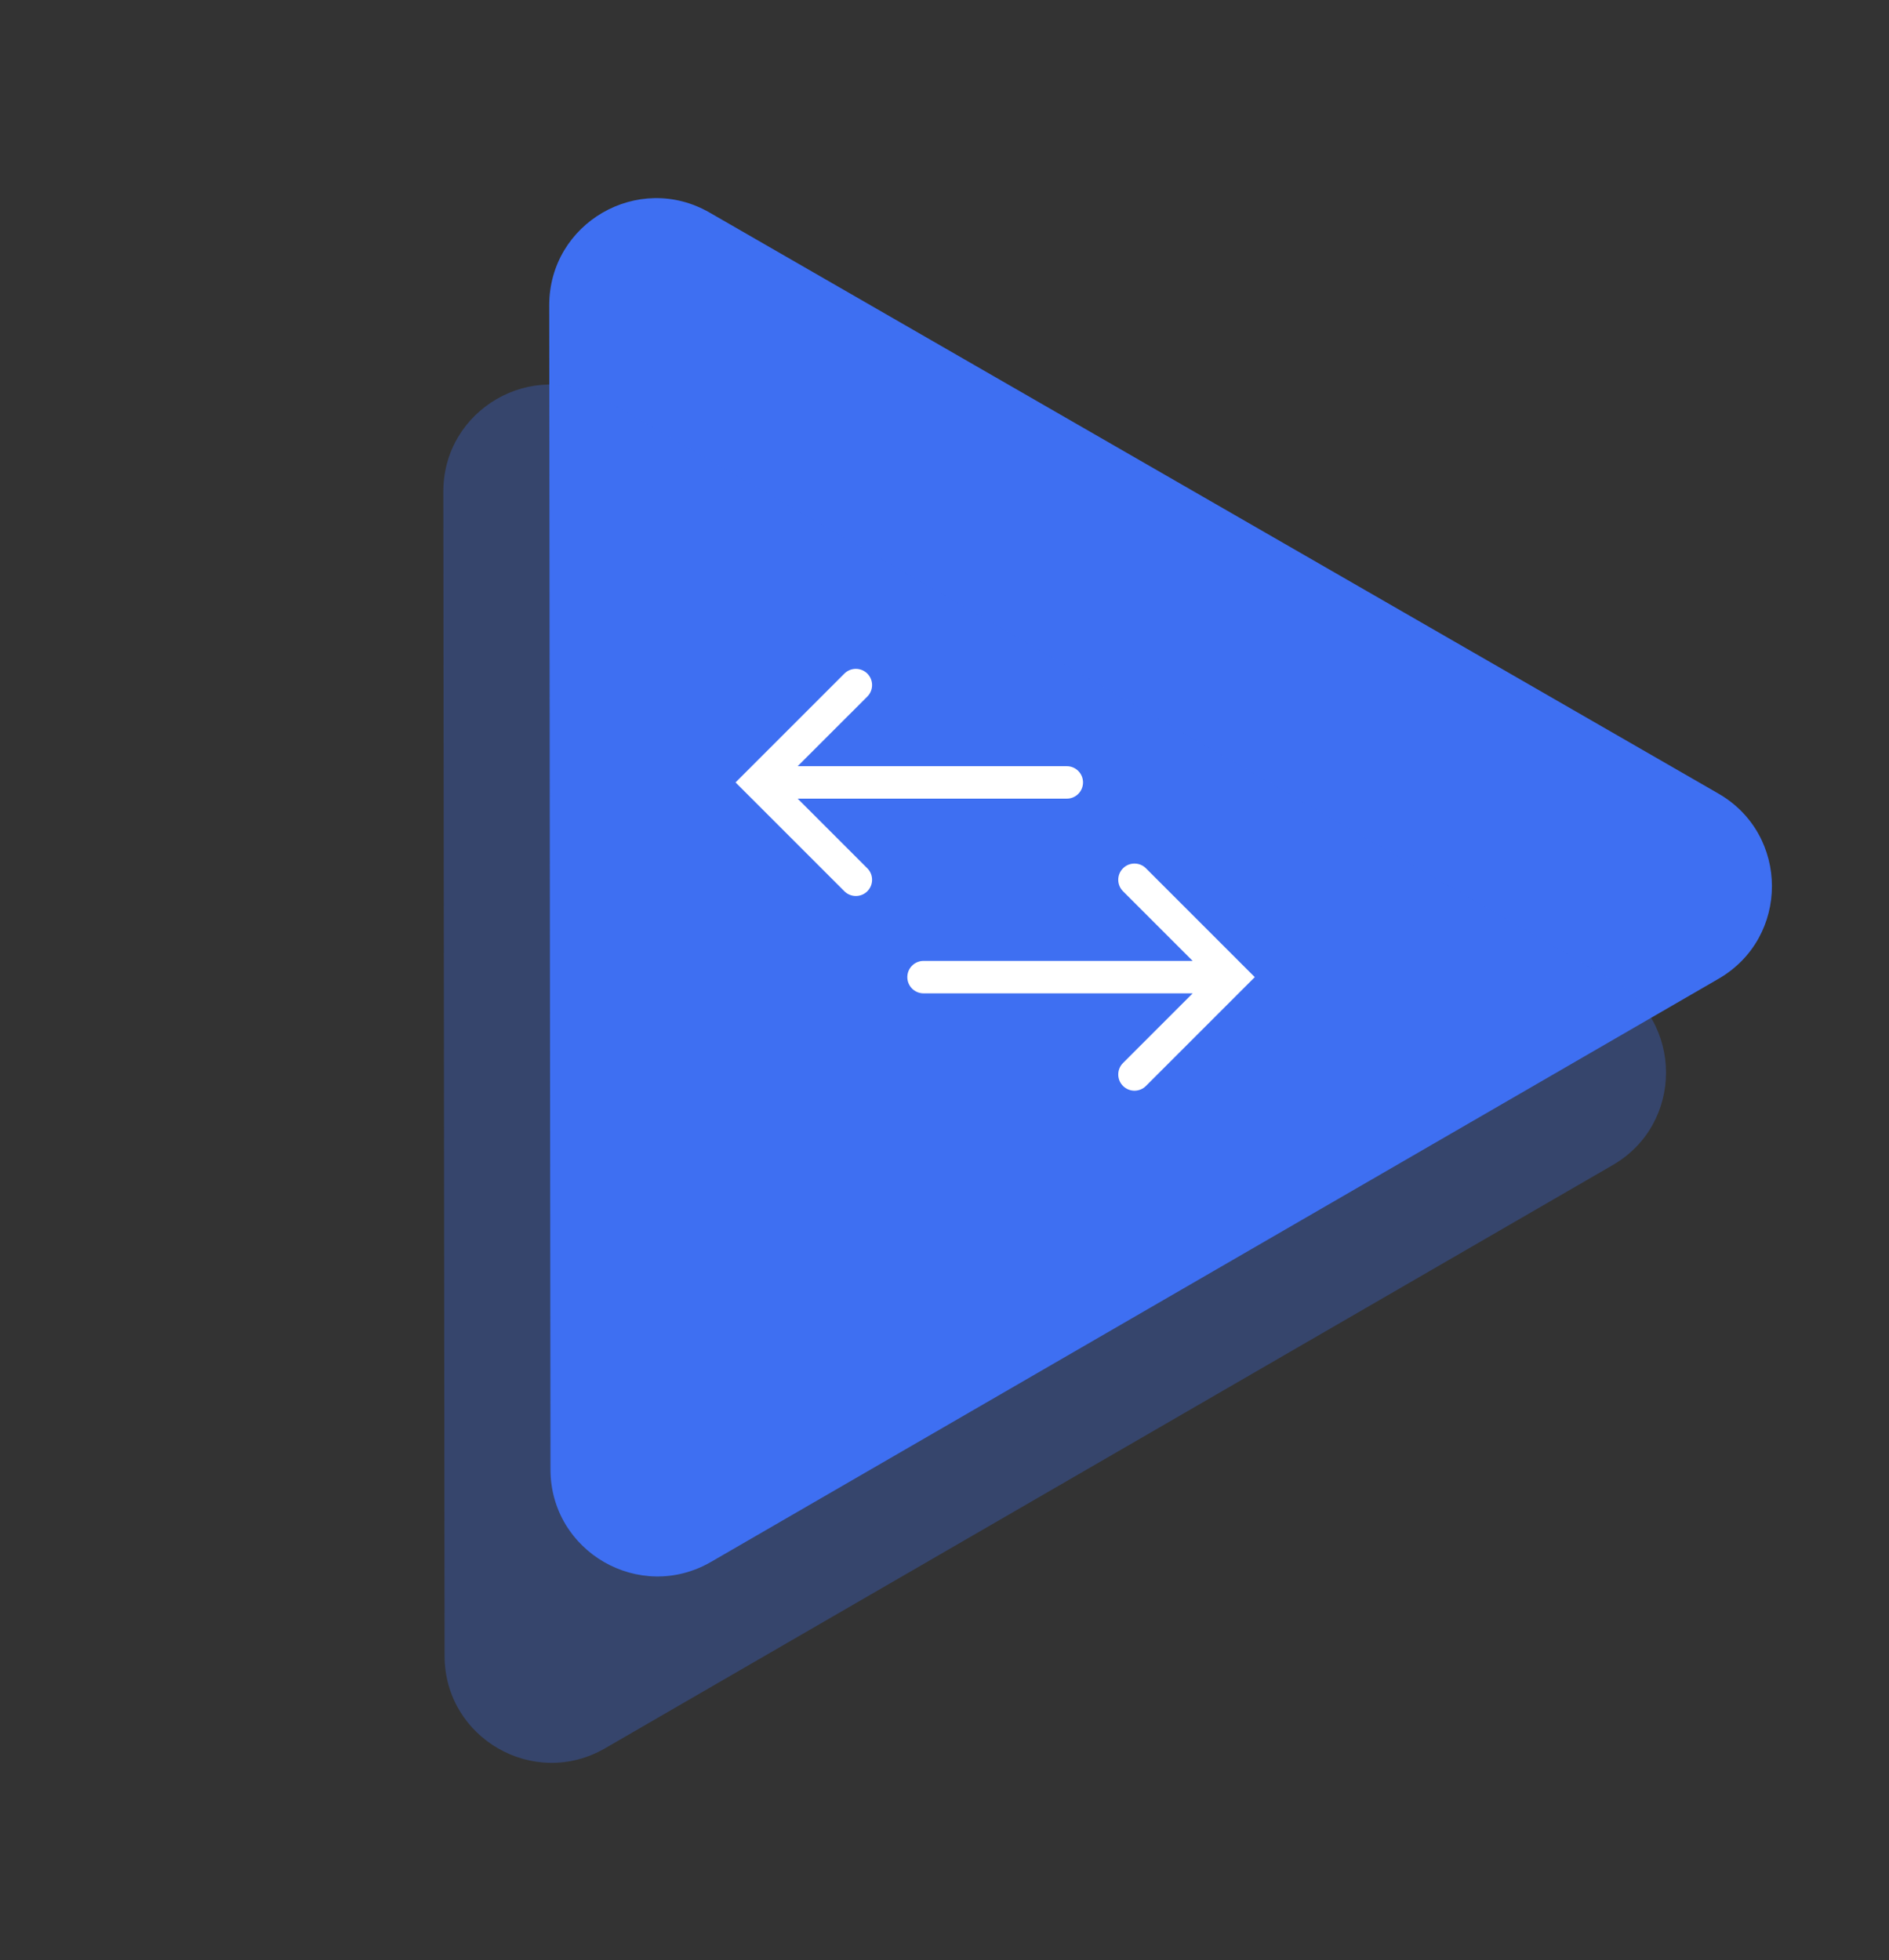 <svg width="106" height="110" viewBox="0 0 106 110" fill="none" xmlns="http://www.w3.org/2000/svg">
<rect x="0" y="0" width="106" height="110" fill="#333333" stroke="none"/>
<path d="M96.426 44.531C100.428 46.836 100.434 52.609 96.437 54.923L39.896 87.648C35.898 89.961 30.895 87.08 30.89 82.461L30.82 17.133C30.815 12.514 35.812 9.622 39.815 11.927L96.426 44.531Z" fill="#3E6FF2"/>
<path d="M90.482 54.99C94.485 57.295 94.491 63.069 90.493 65.382L33.952 98.107C29.955 100.421 24.952 97.539 24.947 92.92L24.877 27.592C24.872 22.973 29.869 20.081 33.871 22.386L90.482 54.99Z" fill="#3E6FF2" fill-opacity="0.3"/>
<path fill-rule="evenodd" clip-rule="evenodd" d="M48.67 39.087C49.025 38.731 49.025 38.155 48.67 37.799C48.314 37.444 47.738 37.444 47.382 37.799L41.275 43.906L47.382 50.013C47.738 50.368 48.314 50.368 48.67 50.013C49.025 49.657 49.025 49.081 48.67 48.725L44.761 44.816H59.862C60.365 44.816 60.773 44.409 60.773 43.906C60.773 43.403 60.365 42.995 59.862 42.995H44.761L48.67 39.087ZM63.017 59.651C62.661 60.006 62.661 60.583 63.017 60.938C63.372 61.294 63.949 61.294 64.304 60.938L70.411 54.832L64.304 48.725C63.949 48.369 63.372 48.369 63.017 48.725C62.661 49.081 62.661 49.657 63.017 50.013L66.925 53.921H51.824C51.321 53.921 50.914 54.329 50.914 54.832C50.914 55.335 51.321 55.742 51.824 55.742H66.925L63.017 59.651Z" fill="white"/>
</svg>
